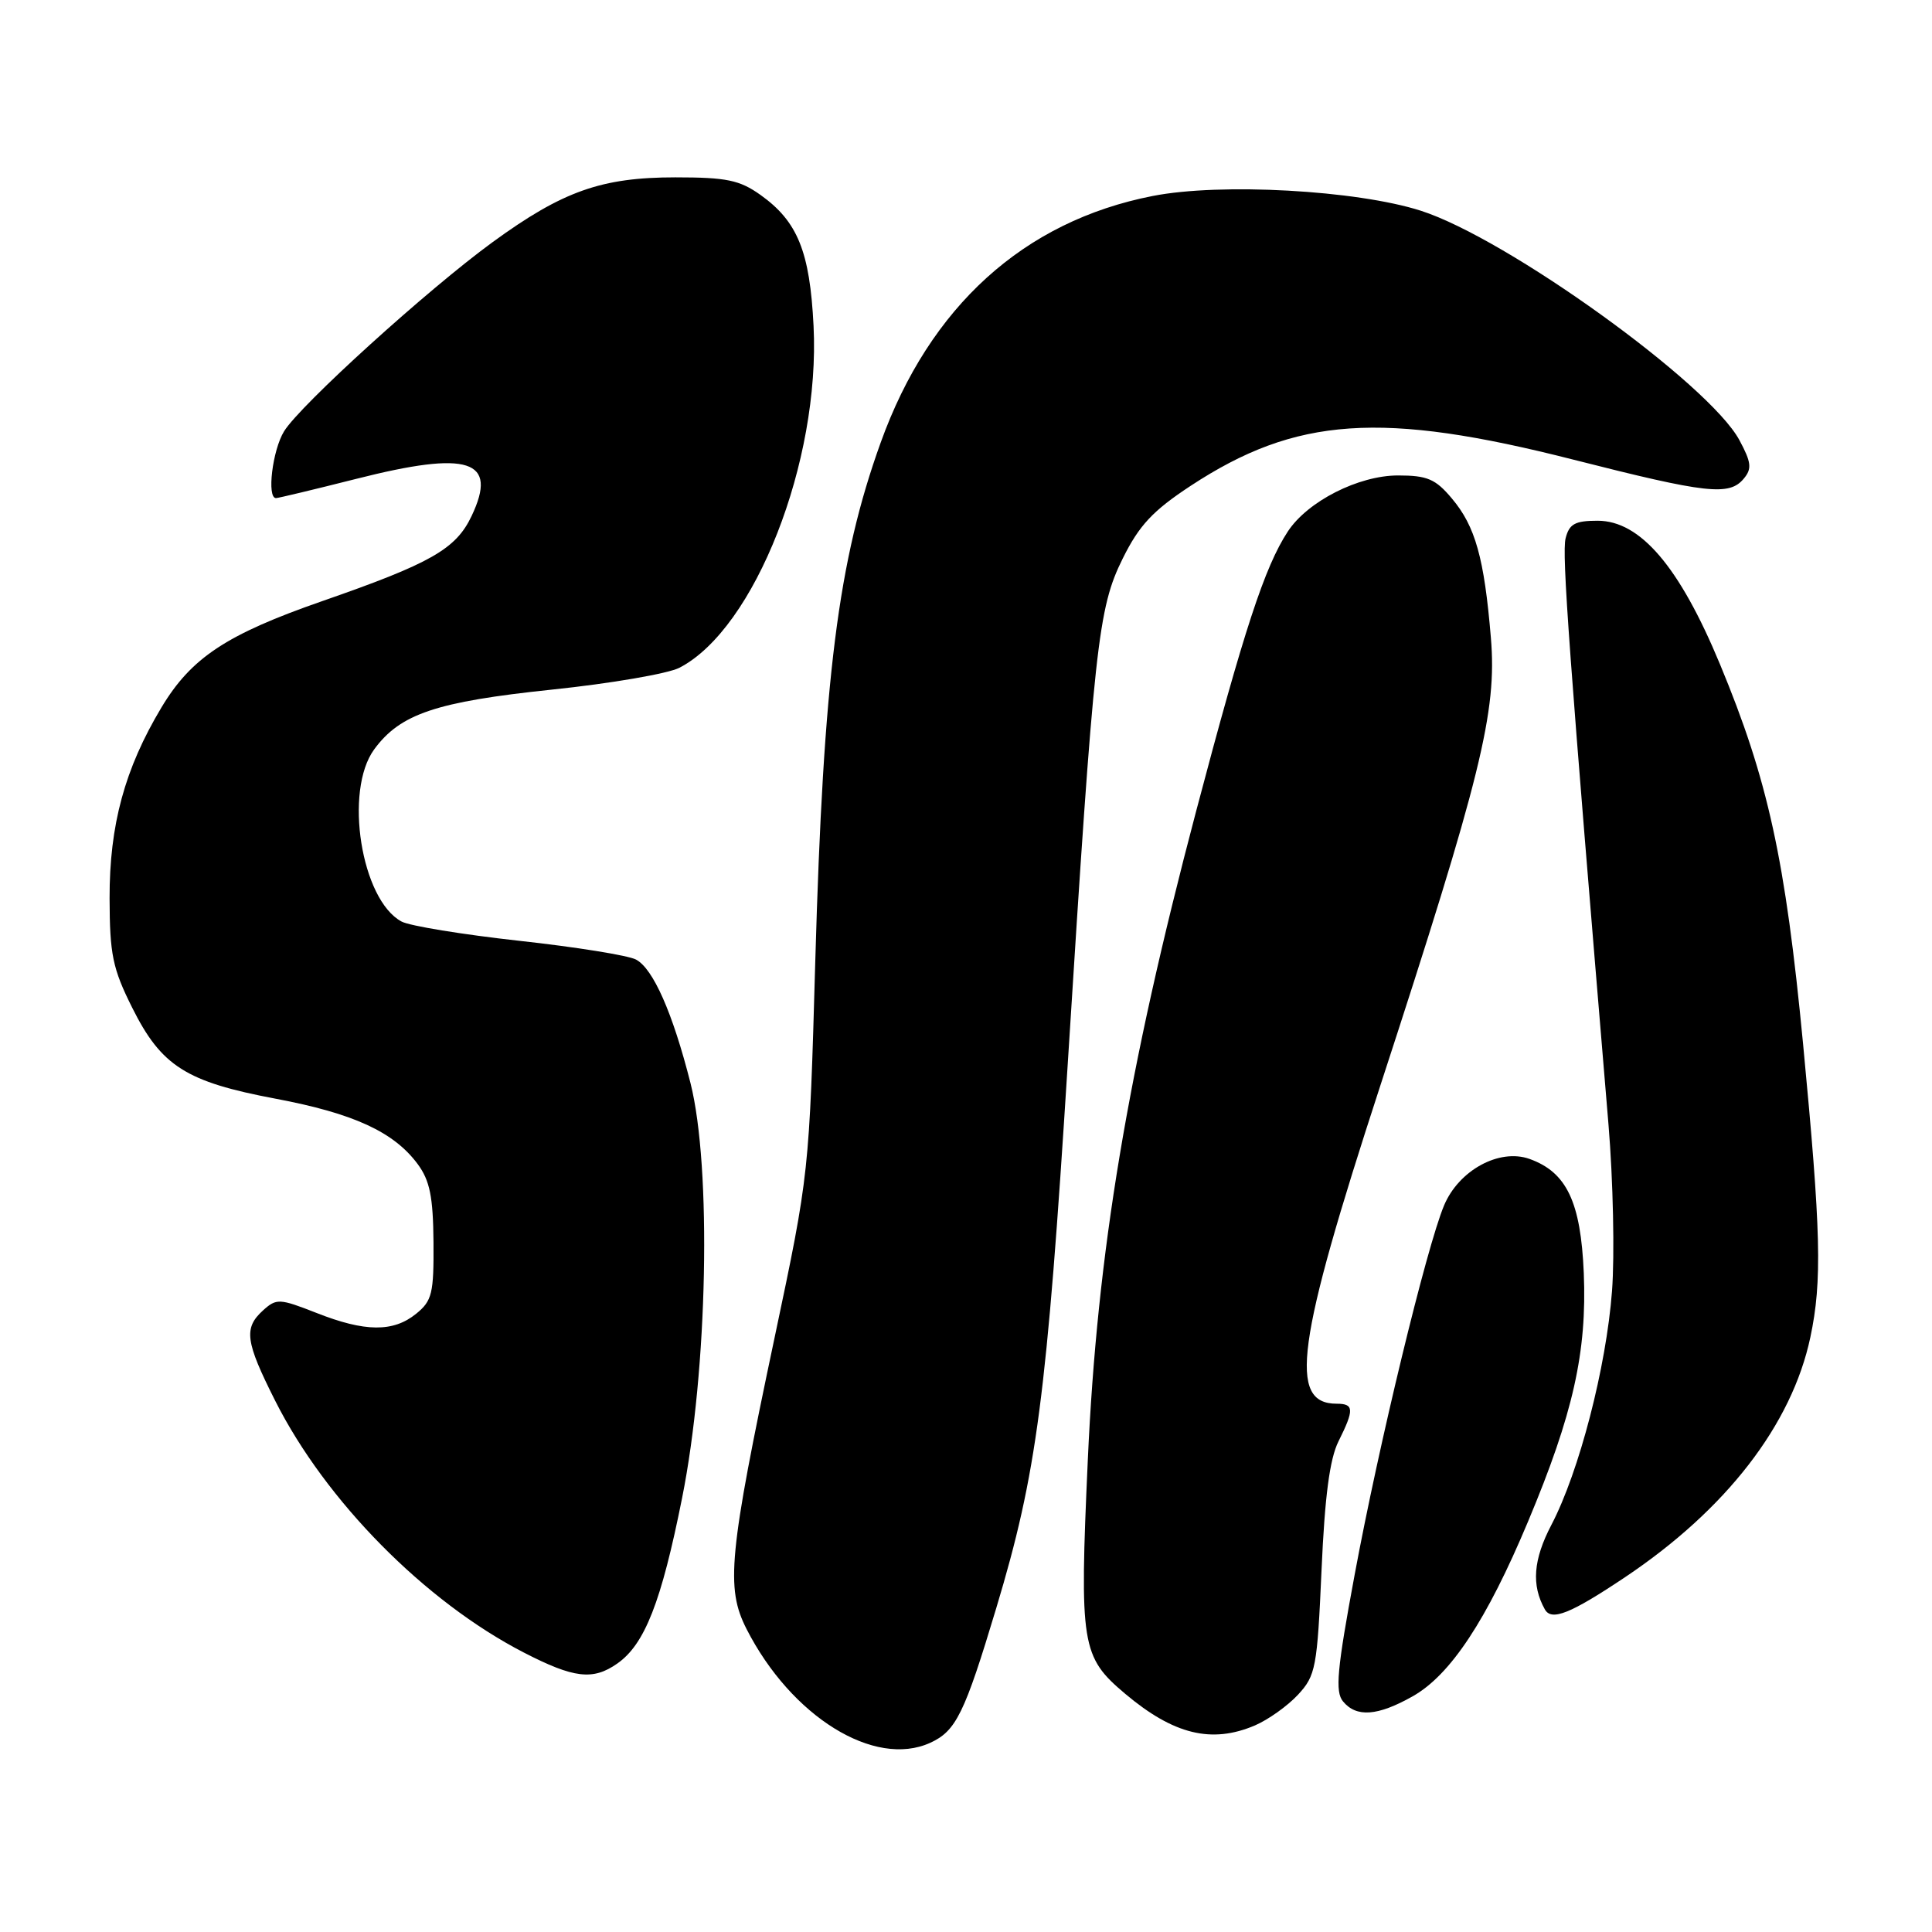 <?xml version="1.0" encoding="UTF-8" standalone="no"?>
<!DOCTYPE svg PUBLIC "-//W3C//DTD SVG 1.1//EN" "http://www.w3.org/Graphics/SVG/1.1/DTD/svg11.dtd" >
<svg xmlns="http://www.w3.org/2000/svg" xmlns:xlink="http://www.w3.org/1999/xlink" version="1.1" viewBox="0 0 256 256">
 <g >
 <path fill="currentColor"
d=" M 123.26 230.93 C 126.68 229.37 127.81 227.06 132.01 213.08 C 137.39 195.18 138.69 185.22 141.49 140.84 C 145.00 85.11 145.49 80.62 148.77 74.00 C 150.95 69.60 152.76 67.67 157.76 64.38 C 171.72 55.21 183.06 54.43 208.50 60.91 C 226.19 65.41 229.14 65.74 231.06 63.42 C 232.16 62.11 232.06 61.26 230.48 58.32 C 226.46 50.86 199.69 31.58 188.26 27.92 C 179.76 25.20 161.73 24.20 152.73 25.97 C 135.66 29.31 123.18 40.62 116.70 58.63 C 111.05 74.31 109.10 89.75 108.03 127.32 C 107.23 155.50 107.23 155.50 102.65 177.18 C 96.56 206.00 96.14 210.39 98.92 215.85 C 104.85 227.47 115.87 234.30 123.26 230.93 Z  M 166.28 228.63 C 168.05 227.87 170.62 226.04 172.00 224.55 C 174.34 222.02 174.54 220.95 175.11 208.06 C 175.54 198.29 176.19 193.32 177.36 190.98 C 179.46 186.77 179.42 186.00 177.12 186.00 C 170.67 186.00 171.75 178.05 182.87 143.94 C 196.28 102.81 198.37 94.34 197.55 84.51 C 196.67 73.95 195.49 69.73 192.38 66.05 C 190.22 63.47 189.12 63.00 185.25 63.00 C 180.01 63.00 173.26 66.43 170.64 70.43 C 167.58 75.10 164.85 83.43 158.49 107.50 C 149.38 141.99 145.38 166.00 144.14 193.46 C 143.03 218.03 143.27 219.53 149.11 224.45 C 155.52 229.84 160.55 231.07 166.28 228.63 Z  M 187.15 224.79 C 192.19 221.97 197.00 214.68 202.47 201.62 C 208.46 187.34 210.29 179.14 209.86 168.69 C 209.46 159.25 207.59 155.32 202.66 153.56 C 198.66 152.14 193.29 155.07 191.34 159.74 C 189.02 165.29 182.69 191.43 179.49 208.70 C 177.16 221.23 176.89 224.17 177.96 225.45 C 179.73 227.59 182.53 227.39 187.15 224.79 Z  M 81.79 220.43 C 85.43 217.89 87.63 212.28 90.38 198.50 C 93.78 181.54 94.31 154.66 91.49 143.50 C 89.14 134.23 86.55 128.36 84.28 127.15 C 83.26 126.60 76.29 125.48 68.79 124.66 C 61.30 123.83 54.29 122.69 53.21 122.11 C 47.86 119.25 45.56 104.80 49.58 99.30 C 53.03 94.59 57.77 92.99 73.11 91.38 C 80.91 90.57 88.53 89.26 90.03 88.48 C 100.01 83.32 108.71 61.16 107.80 43.17 C 107.31 33.33 105.69 29.34 100.77 25.83 C 98.00 23.86 96.28 23.50 89.50 23.50 C 79.70 23.50 74.56 25.32 65.28 32.08 C 56.68 38.35 39.78 53.67 37.64 57.15 C 36.10 59.65 35.33 66.00 36.57 66.00 C 36.88 66.00 41.67 64.85 47.21 63.45 C 62.14 59.66 66.03 60.92 62.49 68.37 C 60.41 72.76 57.11 74.64 42.67 79.66 C 30.00 84.07 25.35 87.15 21.40 93.73 C 16.52 101.87 14.50 109.32 14.52 119.03 C 14.54 126.48 14.92 128.33 17.52 133.53 C 21.38 141.27 24.66 143.35 36.50 145.58 C 46.85 147.53 52.18 149.98 55.34 154.24 C 56.95 156.41 57.39 158.57 57.44 164.57 C 57.49 171.39 57.26 172.36 55.14 174.08 C 52.11 176.54 48.36 176.51 41.91 173.96 C 37.04 172.05 36.63 172.03 34.87 173.62 C 32.26 175.98 32.50 177.74 36.47 185.62 C 43.16 198.89 56.31 212.21 69.39 218.96 C 76.04 222.39 78.57 222.69 81.79 220.43 Z  M 215.31 209.00 C 228.73 200.02 237.42 188.78 239.88 177.20 C 241.46 169.75 241.29 163.19 238.92 138.36 C 236.57 113.86 234.28 103.36 227.90 88.00 C 222.54 75.09 217.35 69.00 211.69 69.00 C 208.70 69.00 207.93 69.42 207.45 71.33 C 206.94 73.37 207.88 86.23 213.13 148.97 C 213.75 156.38 213.96 166.33 213.60 171.07 C 212.84 181.16 209.25 195.01 205.57 202.05 C 203.16 206.66 202.90 210.04 204.70 213.25 C 205.58 214.83 208.09 213.83 215.31 209.00 Z "/>
</g>
</svg>